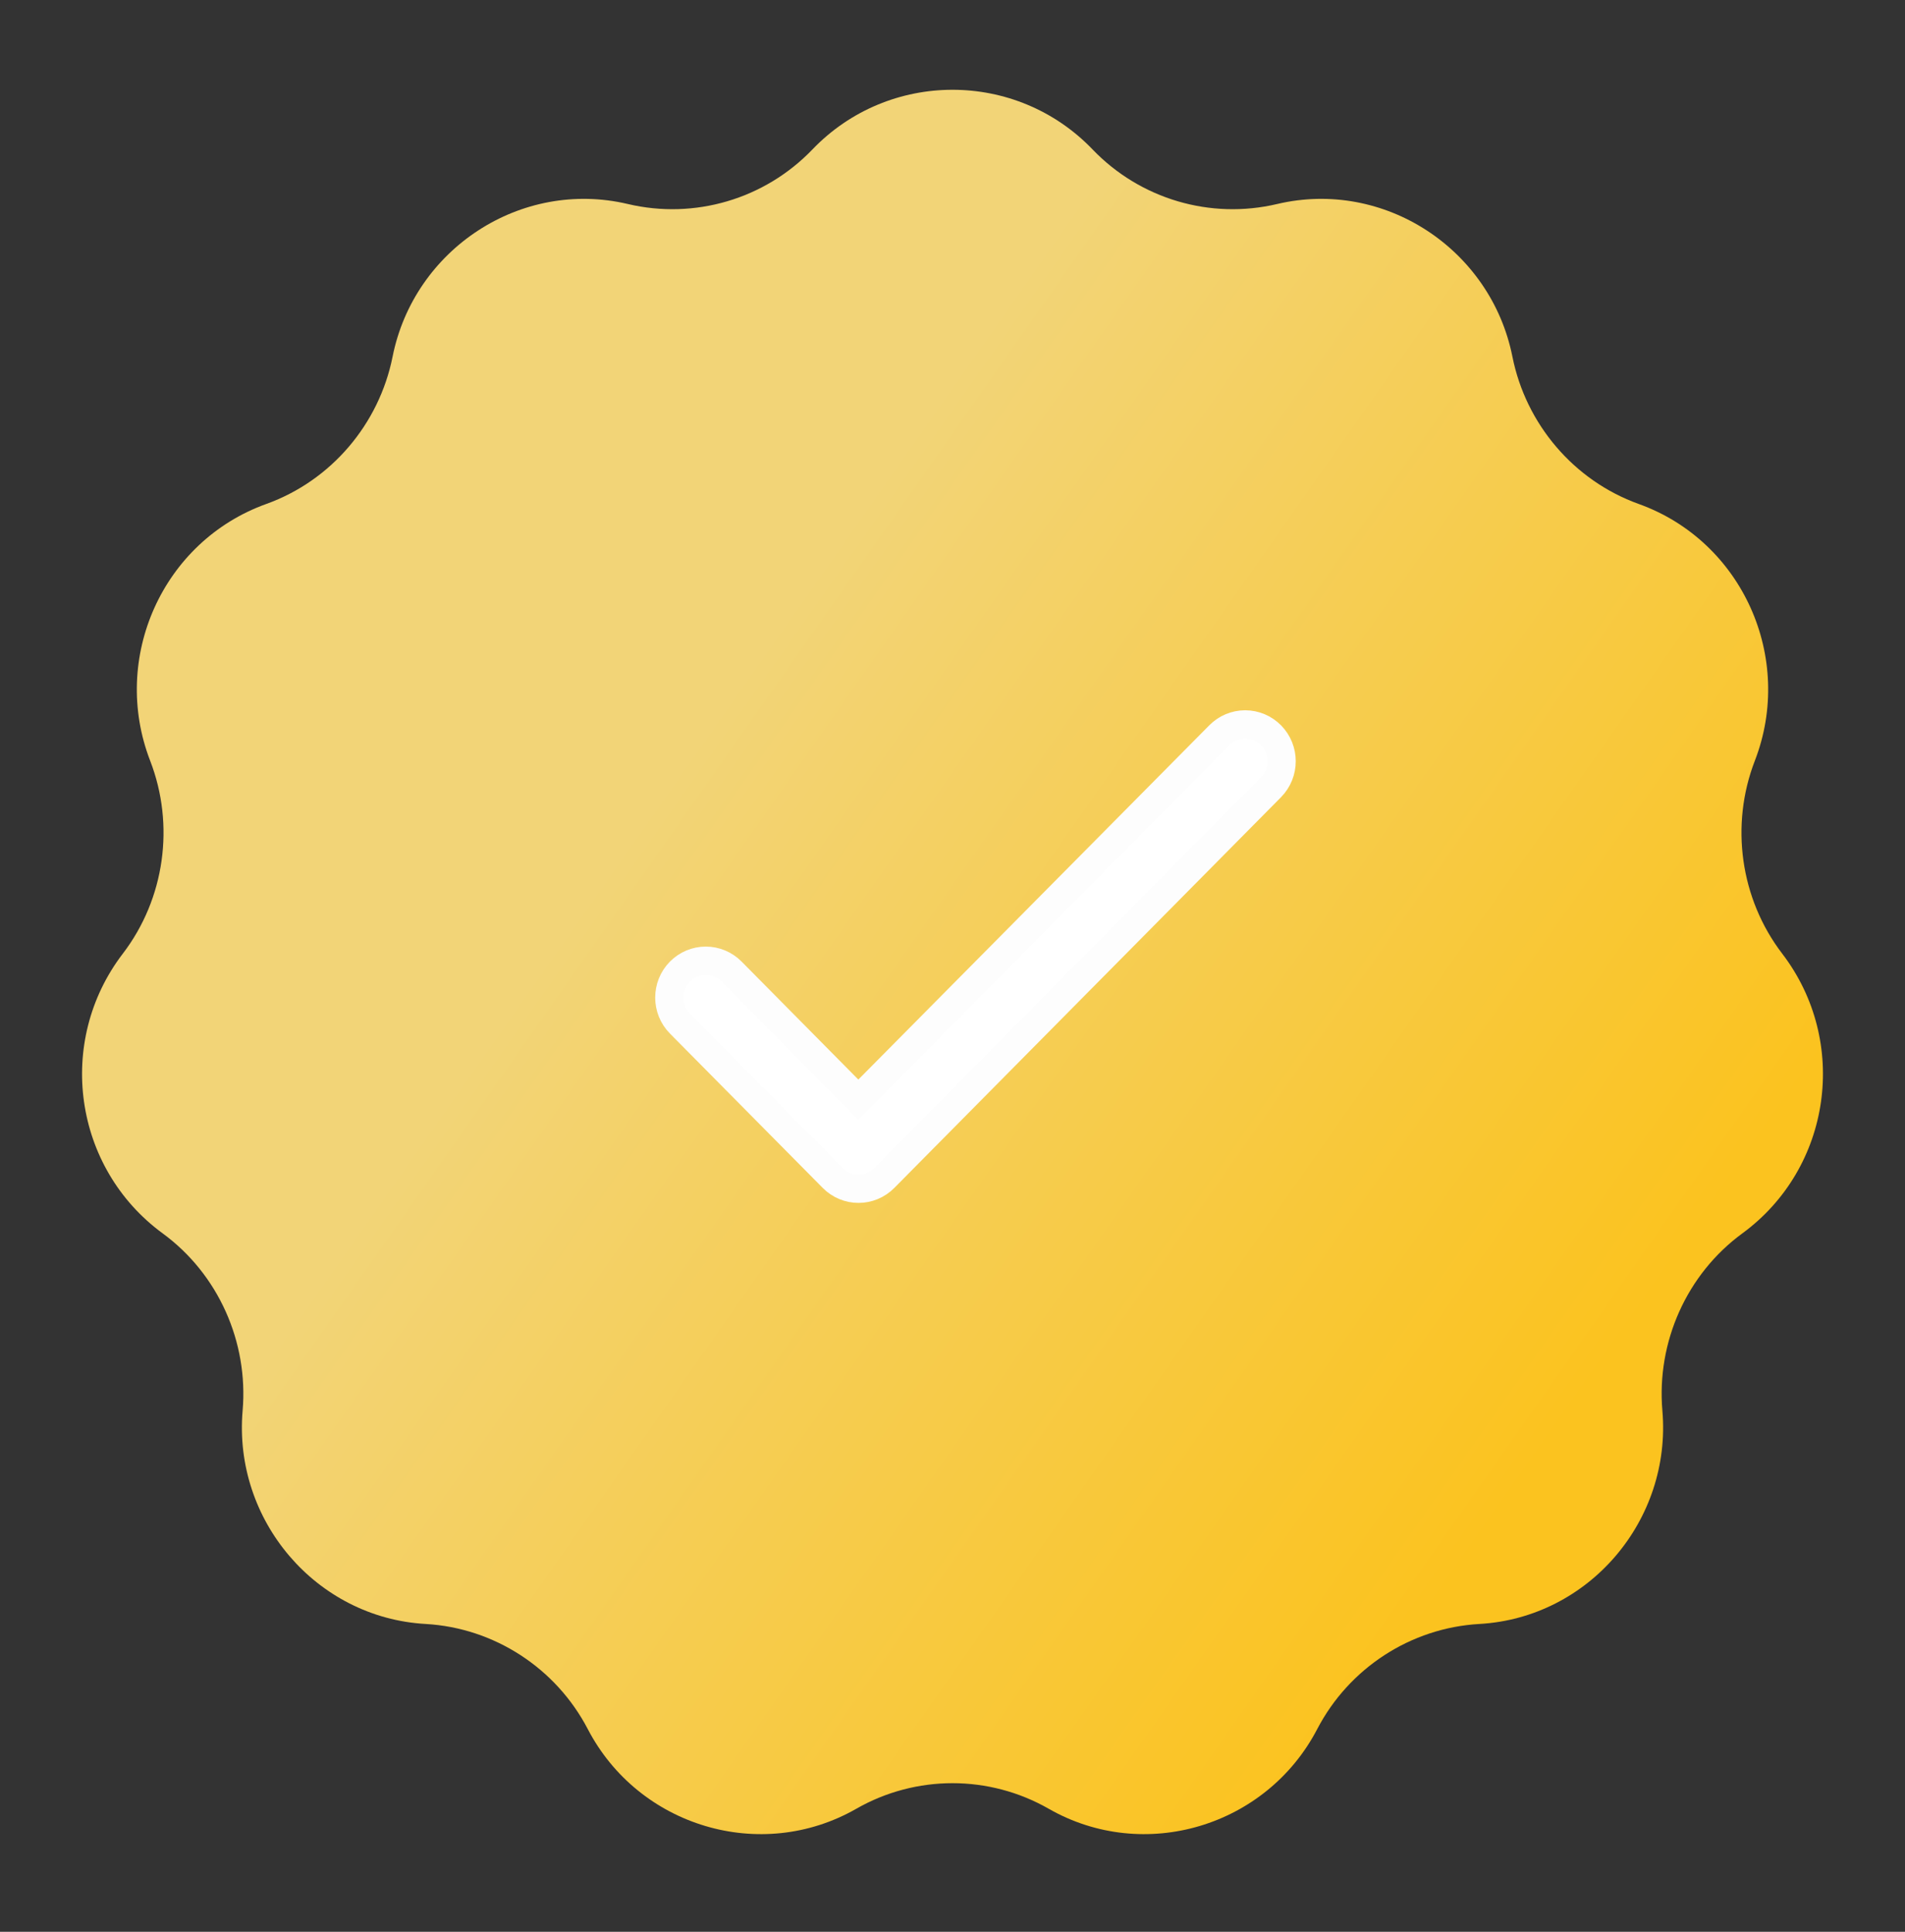 <svg width="72" height="73" viewBox="0 0 72 73" fill="none" xmlns="http://www.w3.org/2000/svg">
<rect x="0" y="0" width="72" height="73" fill="#333333" stroke="none"/>
<path d="M30.703 5.65C33.592 2.64 38.408 2.64 41.297 5.65C43.094 7.522 45.747 8.306 48.273 7.709C52.312 6.756 56.35 9.408 57.162 13.478C57.671 16.029 59.486 18.164 61.935 19.044C65.855 20.452 67.827 24.862 66.325 28.747C65.384 31.181 65.773 33.965 67.359 36.037C69.9 39.359 69.227 44.136 65.852 46.608C63.75 48.147 62.607 50.712 62.83 53.308C63.186 57.446 60.059 61.133 55.913 61.368C53.319 61.515 50.985 63.037 49.785 65.34C47.864 69.027 43.244 70.415 39.636 68.351C37.383 67.062 34.617 67.062 32.364 68.351C28.756 70.415 24.136 69.027 22.215 65.34C21.015 63.037 18.68 61.515 16.087 61.368C11.941 61.133 8.814 57.446 9.17 53.308C9.393 50.712 8.25 48.147 6.148 46.608C2.773 44.136 2.1 39.359 4.642 36.037C6.227 33.965 6.616 31.181 5.675 28.747C4.173 24.862 6.145 20.452 10.065 19.044C12.514 18.164 14.329 16.029 14.838 13.478C15.65 9.408 19.688 6.756 23.727 7.709C26.253 8.306 28.906 7.522 30.703 5.65Z" fill="url(#paint0_linear_366_9981)"/>
<path d="M32.441 41.555L27.649 36.713C27.391 36.452 27.04 36.305 26.675 36.305C26.31 36.305 25.959 36.452 25.701 36.713C25.163 37.258 25.163 38.137 25.701 38.681L31.474 44.513C32.013 45.058 32.883 45.058 33.422 44.513L48.035 29.751C48.573 29.206 48.573 28.327 48.035 27.783C47.776 27.522 47.426 27.375 47.061 27.375C46.695 27.375 46.345 27.522 46.087 27.783L32.441 41.555Z" fill="white" stroke="#FDFDFD" stroke-width="1.069"/>
<defs>
<linearGradient id="paint0_linear_366_9981" x1="22.378" y1="33.699" x2="56.407" y2="57.574" gradientUnits="userSpaceOnUse">
<stop stop-color="#F2D477"/>
<stop offset="1" stop-color="#FBC31F"/>
</linearGradient>
</defs>
</svg>
